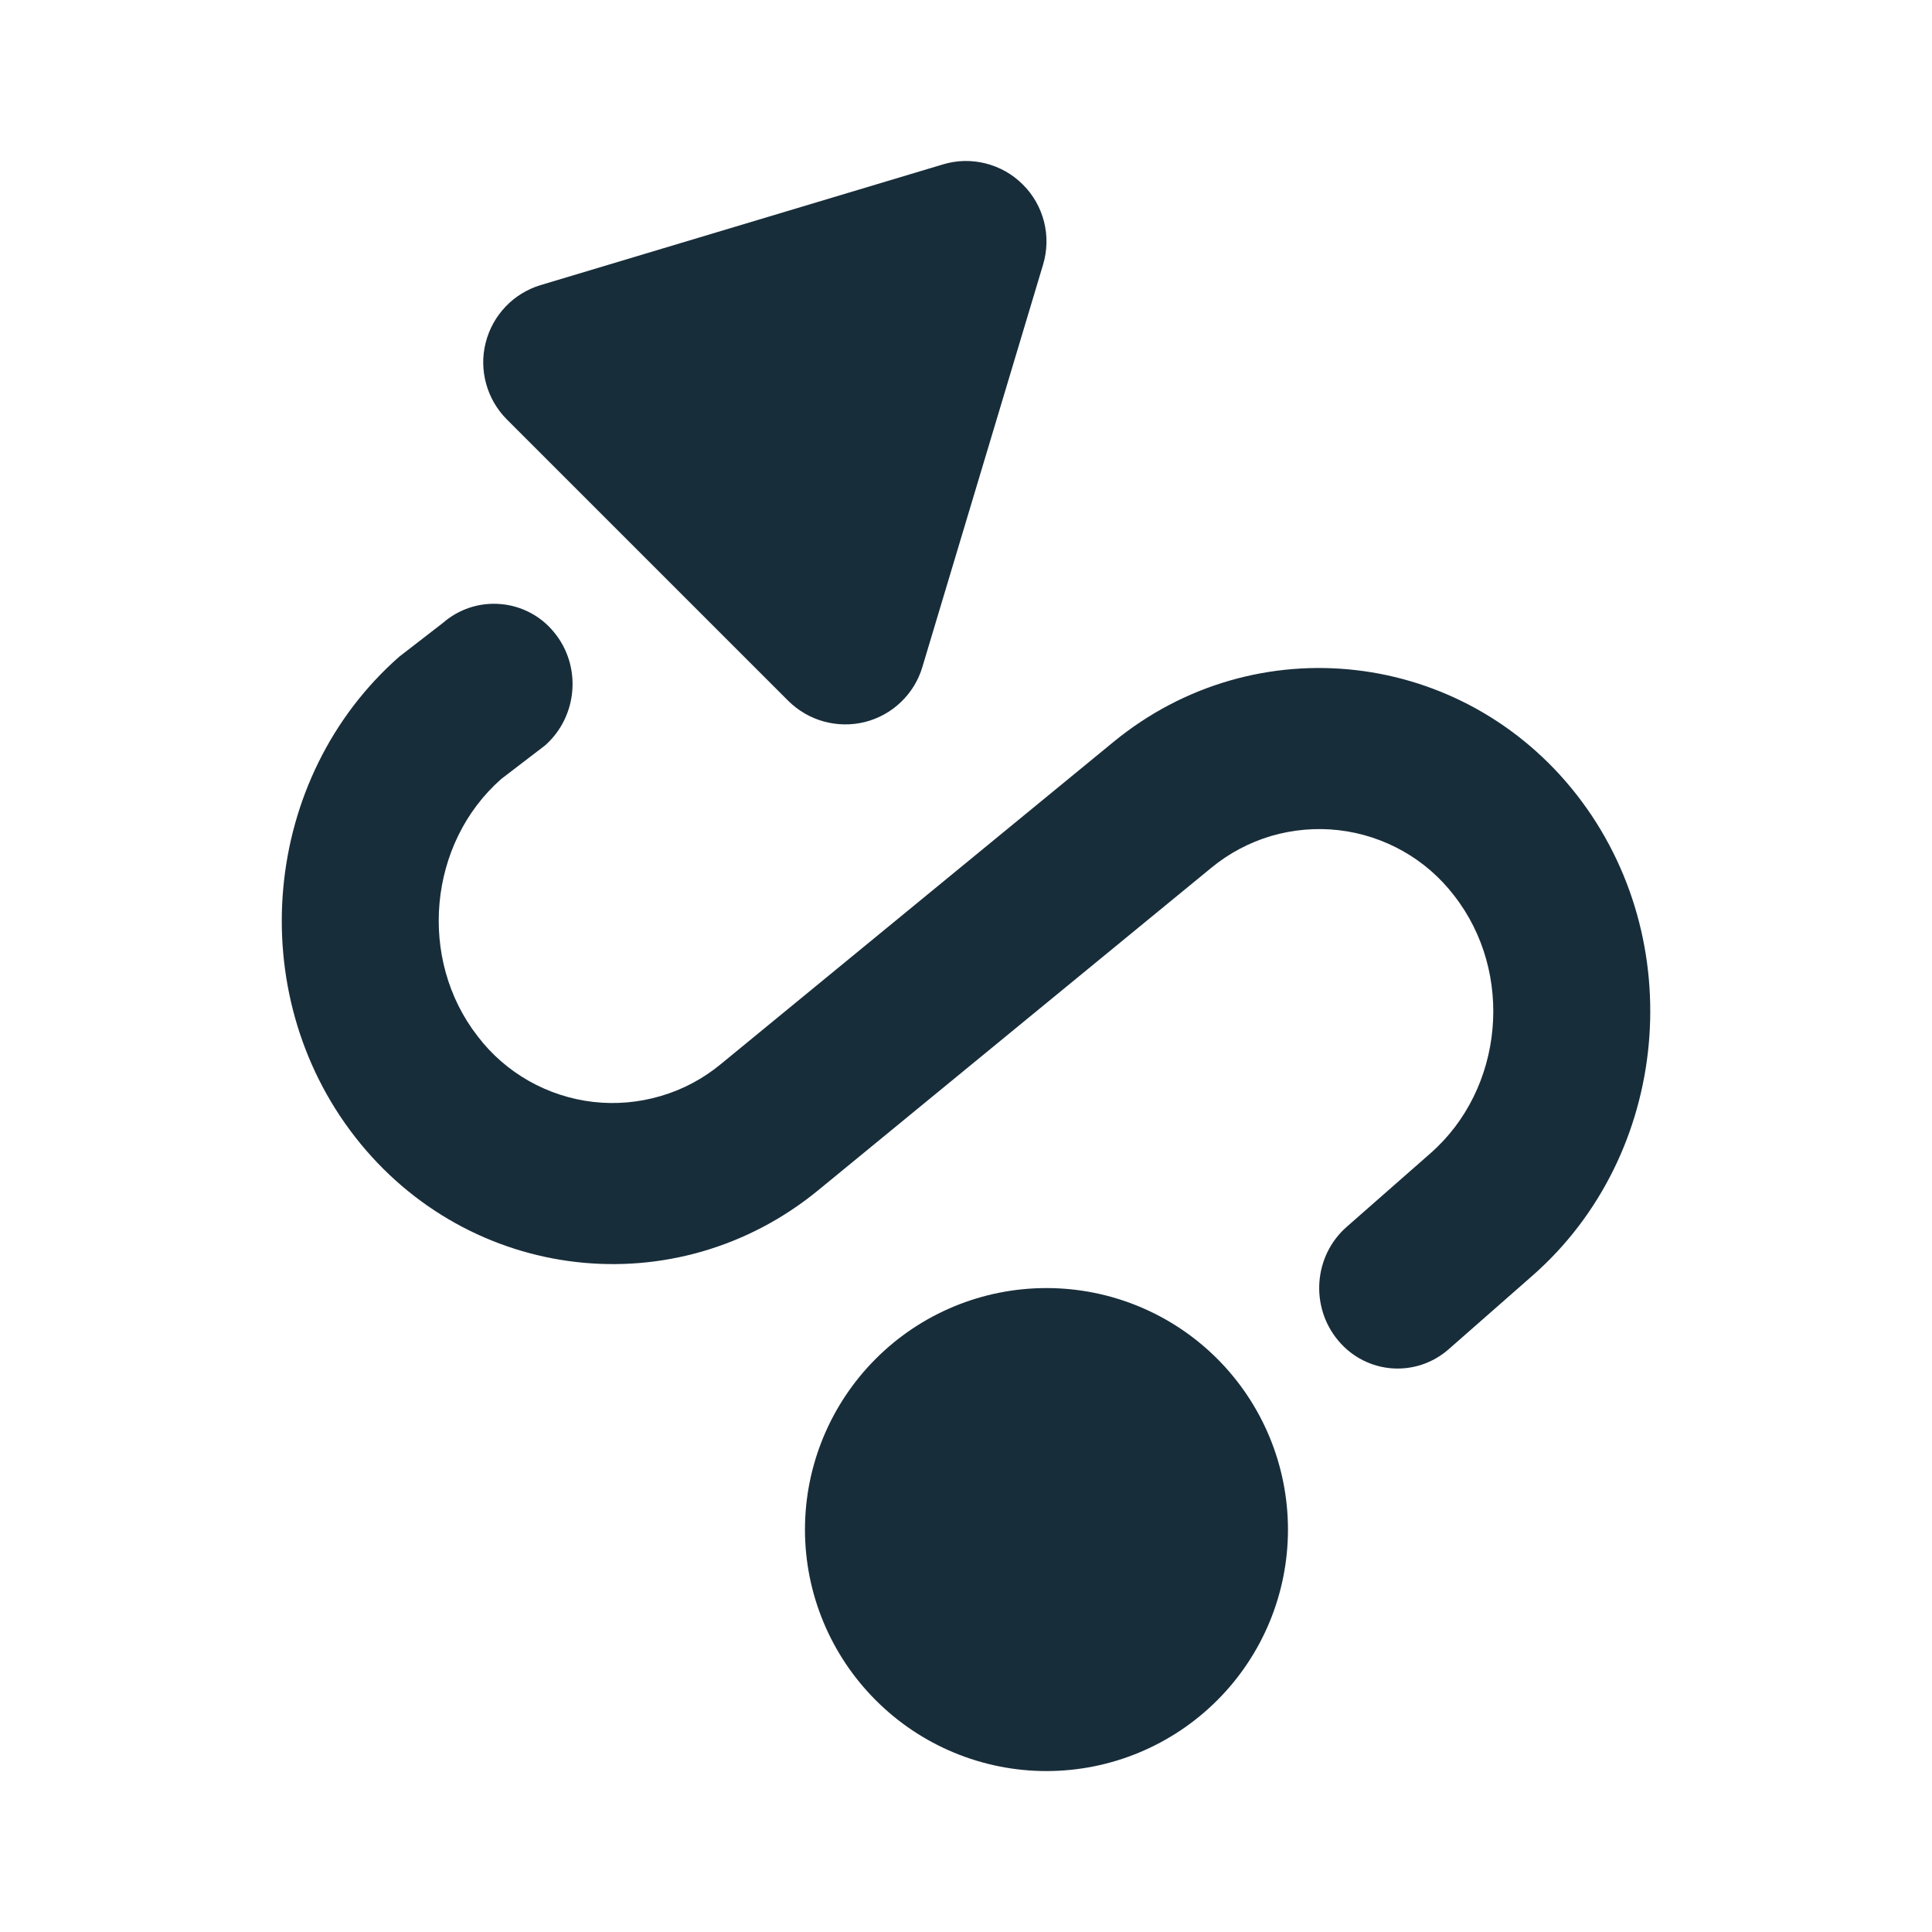<svg width="20" height="20" viewBox="0 0 20 20" fill="none" xmlns="http://www.w3.org/2000/svg">
    <path
        d="M5.244 4.339L8.161 7.256C8.263 7.357 8.39 7.431 8.529 7.469C8.668 7.507 8.814 7.509 8.954 7.474C9.093 7.439 9.222 7.368 9.326 7.268C9.43 7.169 9.507 7.044 9.548 6.906L10.798 2.739C10.841 2.595 10.845 2.442 10.808 2.296C10.771 2.15 10.696 2.017 10.589 1.911C10.483 1.804 10.35 1.729 10.204 1.692C10.058 1.655 9.905 1.658 9.761 1.702L5.594 2.952C5.457 2.994 5.332 3.07 5.233 3.175C5.134 3.279 5.063 3.407 5.028 3.547C4.992 3.686 4.994 3.832 5.032 3.971C5.07 4.11 5.143 4.237 5.244 4.339Z"
        fill="#182D3A" />
    <path
        d="M4.133 6.798C2.71 8.048 2.507 10.271 3.677 11.771C4.855 13.281 7.002 13.527 8.473 12.319L12.54 8.983C12.722 8.833 12.933 8.721 13.159 8.654C13.386 8.588 13.623 8.567 13.858 8.594C14.092 8.621 14.319 8.695 14.524 8.811C14.73 8.927 14.91 9.084 15.053 9.271C15.678 10.071 15.568 11.271 14.809 11.938L13.94 12.701C13.599 13.001 13.56 13.526 13.852 13.876C14.143 14.226 14.657 14.266 14.998 13.966L15.867 13.203C17.29 11.951 17.494 9.731 16.323 8.229C15.146 6.721 12.996 6.474 11.526 7.681L7.459 11.018C7.277 11.168 7.066 11.28 6.84 11.346C6.613 11.413 6.376 11.434 6.141 11.407C5.907 11.38 5.68 11.306 5.475 11.19C5.269 11.073 5.089 10.917 4.946 10.729C4.323 9.931 4.432 8.729 5.19 8.063L5.642 7.717C5.982 7.417 6.025 6.892 5.733 6.542C5.665 6.459 5.58 6.39 5.485 6.341C5.389 6.291 5.285 6.261 5.178 6.253C5.07 6.244 4.963 6.257 4.86 6.291C4.758 6.325 4.664 6.379 4.583 6.45L4.133 6.798Z"
        fill="#182D3A" />
    <path
        d="M8.333 15.834C8.333 15.171 8.597 14.535 9.066 14.066C9.534 13.597 10.17 13.334 10.833 13.334C11.496 13.334 12.132 13.597 12.601 14.066C13.07 14.535 13.333 15.171 13.333 15.834C13.333 16.497 13.07 17.132 12.601 17.601C12.132 18.07 11.496 18.334 10.833 18.334C10.17 18.334 9.534 18.07 9.066 17.601C8.597 17.132 8.333 16.497 8.333 15.834Z"
        fill="#182D3A" />
</svg>